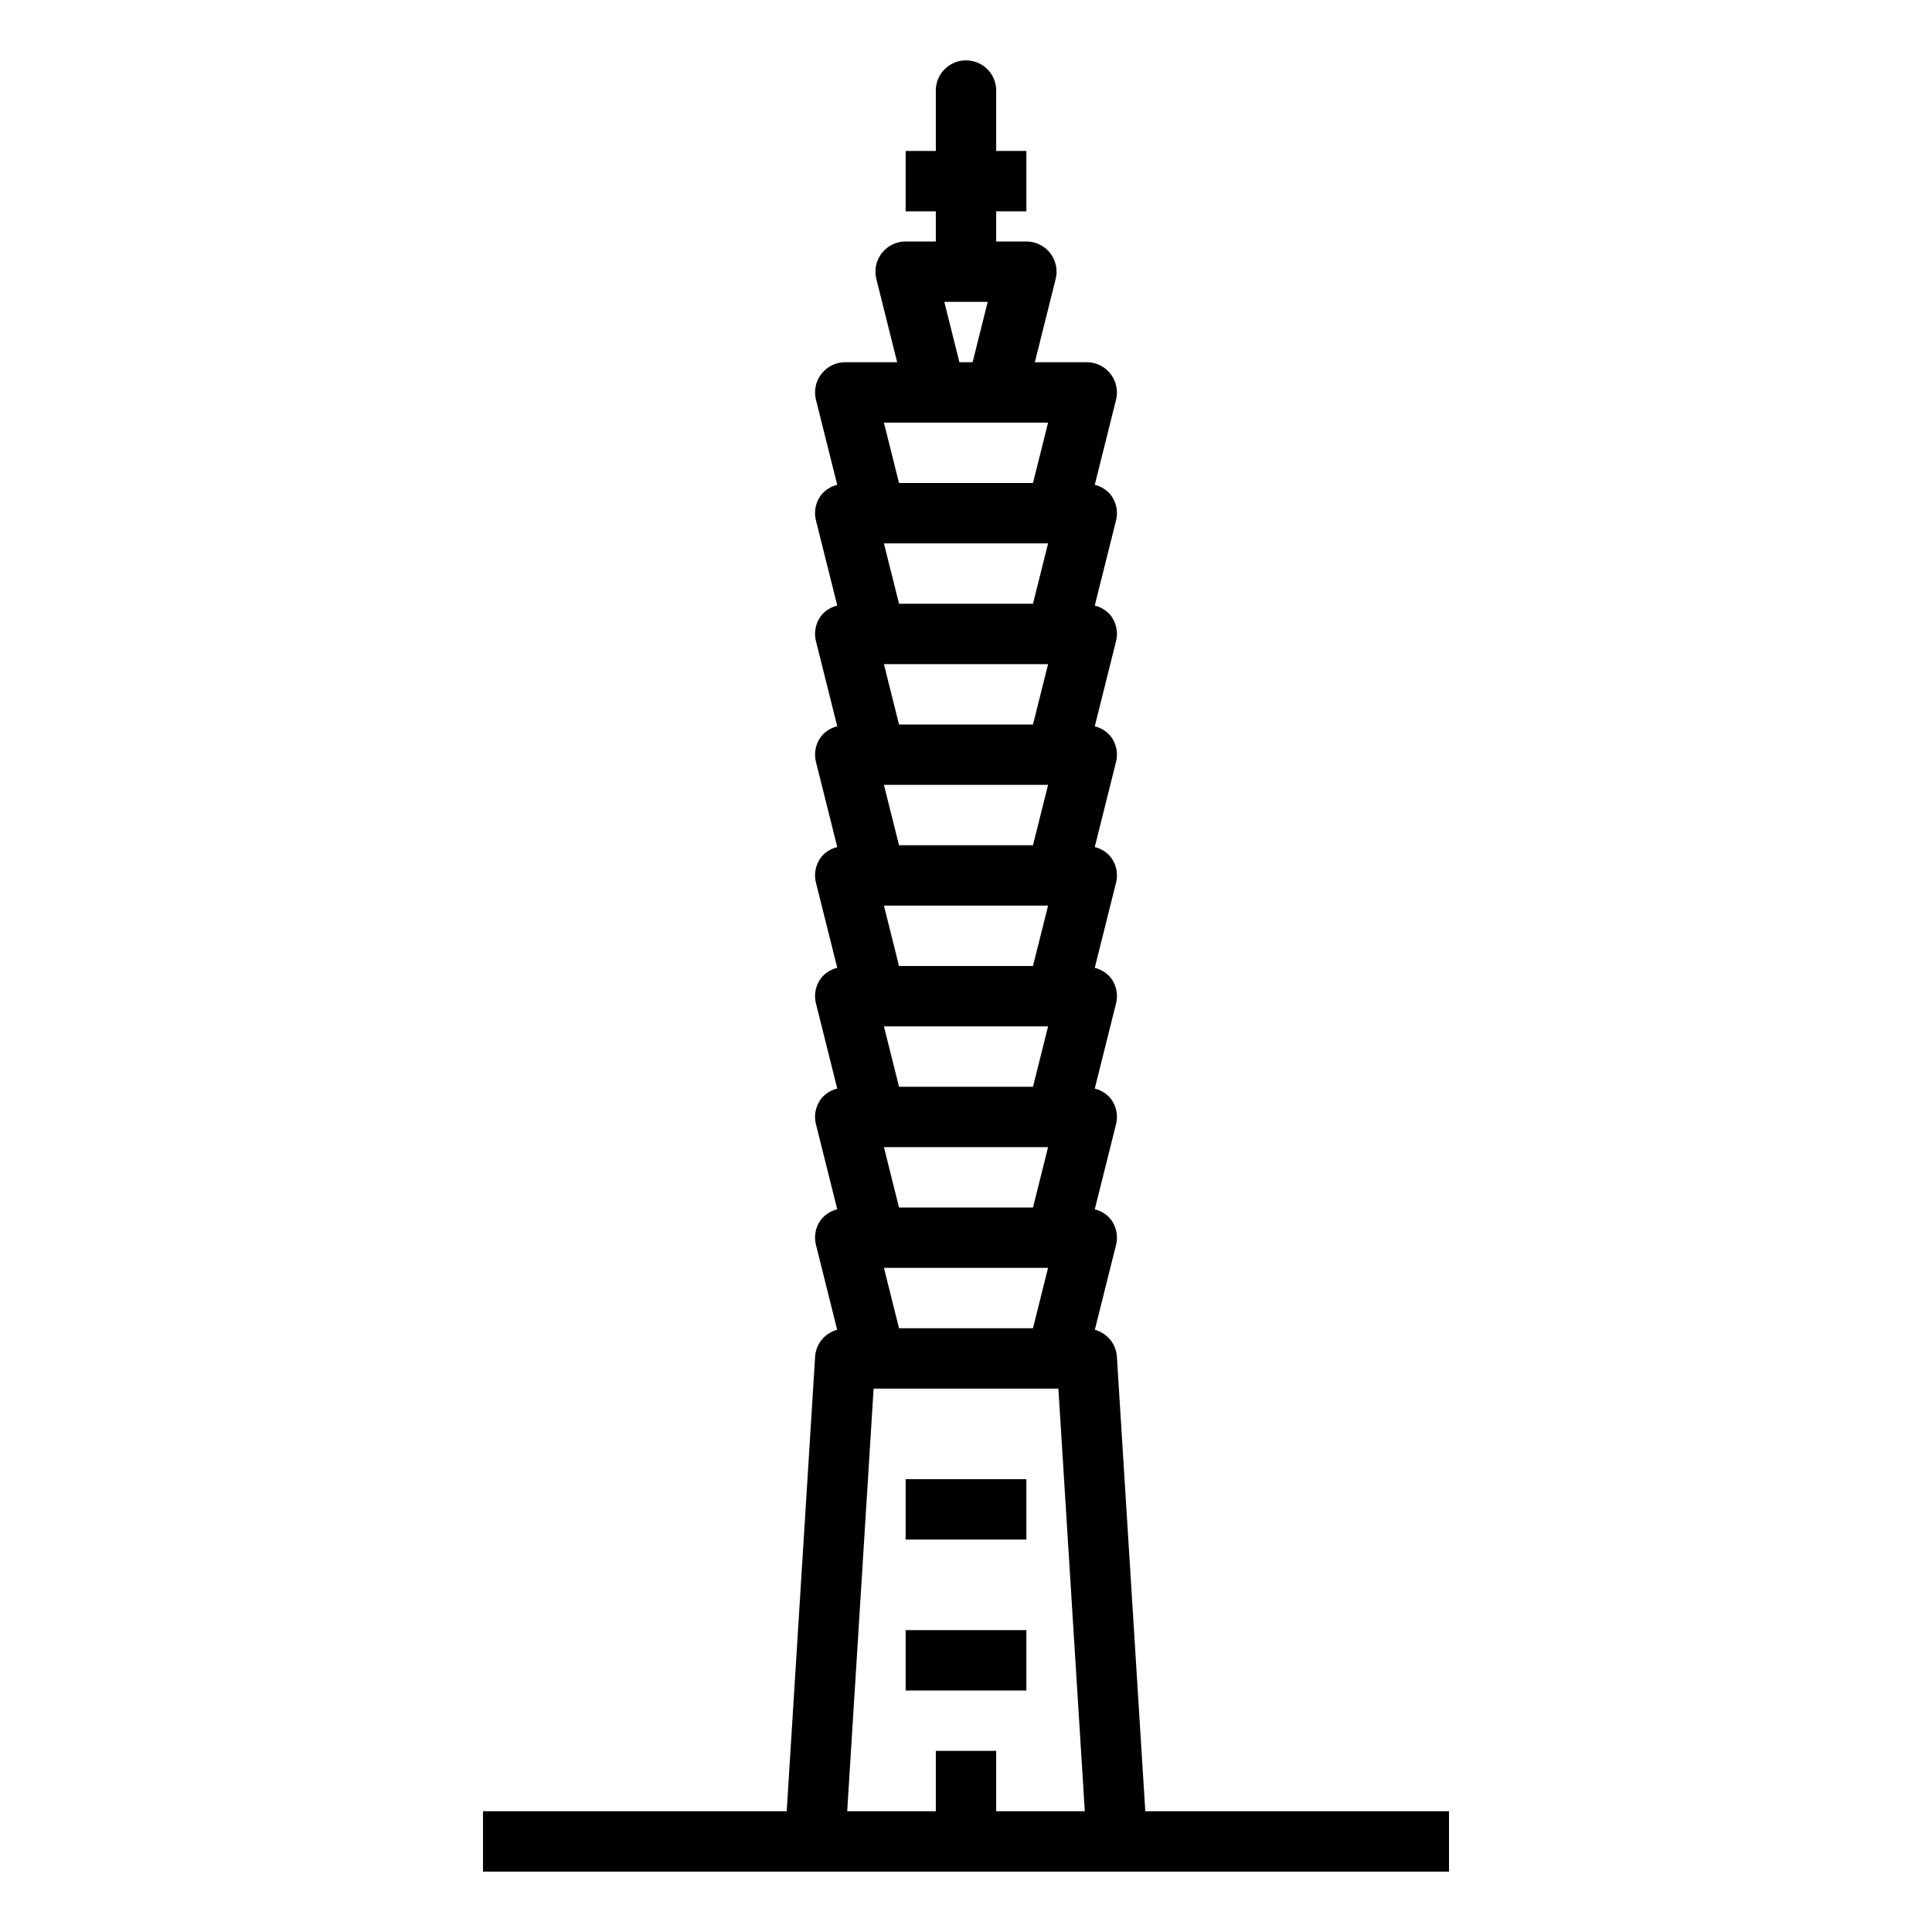 <svg height="512" viewBox="0 0 512 512" width="512" xmlns="http://www.w3.org/2000/svg"><path d="m240 392h32v16h-32z"/><path d="m240 432h32v16h-32z"/><path d="m303.516 480-7.532-120.5a7.9 7.9 0 0 0 -5.845-7.086l5.619-22.476a7.98 7.98 0 0 0 -1.453-6.86 7.818 7.818 0 0 0 -4.185-2.589l5.638-22.551a7.98 7.98 0 0 0 -1.453-6.86 7.818 7.818 0 0 0 -4.185-2.589l5.638-22.551a7.98 7.98 0 0 0 -1.453-6.86 7.818 7.818 0 0 0 -4.185-2.589l5.638-22.551a7.98 7.98 0 0 0 -1.453-6.86 7.818 7.818 0 0 0 -4.185-2.589l5.638-22.551a7.98 7.98 0 0 0 -1.453-6.86 7.818 7.818 0 0 0 -4.185-2.589l5.638-22.551a7.98 7.98 0 0 0 -1.453-6.86 7.818 7.818 0 0 0 -4.185-2.589l5.638-22.551a7.98 7.98 0 0 0 -1.453-6.86 7.818 7.818 0 0 0 -4.185-2.589l5.638-22.551a8 8 0 0 0 -7.758-9.938h-13.758l5.516-22.062a8 8 0 0 0 -7.758-9.938h-8v-8h8v-16h-8v-16a8 8 0 0 0 -8-8 8 8 0 0 0 -8 8v16h-8v16h8v8h-8a8 8 0 0 0 -7.758 9.938l5.516 22.062h-13.758a8 8 0 0 0 -7.758 9.938l5.638 22.551a7.818 7.818 0 0 0 -4.185 2.589 7.98 7.98 0 0 0 -1.453 6.86l5.638 22.551a7.818 7.818 0 0 0 -4.185 2.589 7.98 7.98 0 0 0 -1.453 6.86l5.638 22.551a7.818 7.818 0 0 0 -4.185 2.589 7.98 7.98 0 0 0 -1.453 6.86l5.638 22.551a7.818 7.818 0 0 0 -4.185 2.589 7.98 7.98 0 0 0 -1.453 6.86l5.638 22.551a7.818 7.818 0 0 0 -4.185 2.589 7.98 7.98 0 0 0 -1.453 6.86l5.638 22.551a7.818 7.818 0 0 0 -4.185 2.589 7.98 7.98 0 0 0 -1.453 6.86l5.638 22.551a7.818 7.818 0 0 0 -4.185 2.589 7.98 7.98 0 0 0 -1.453 6.86l5.619 22.476a7.9 7.9 0 0 0 -5.845 7.086l-7.532 120.5h-80.484v16h256v-16zm-69.266-336h43.5l-4 16h-35.5zm0 32h43.5l-4 16h-35.5zm0 32h43.5l-4 16h-35.5zm0 32h43.5l-4 16h-35.5zm0 32h43.5l-4 16h-35.5zm0 32h43.5l-4 16h-35.5zm0 32h43.5l-4 16h-35.5zm16-256h11.5l-4 16h-3.5zm27.5 32-4 16h-35.5l-4-16zm-13.75 368v-16h-16v16h-23.484l7-112h48.968l7 112z"/></svg>